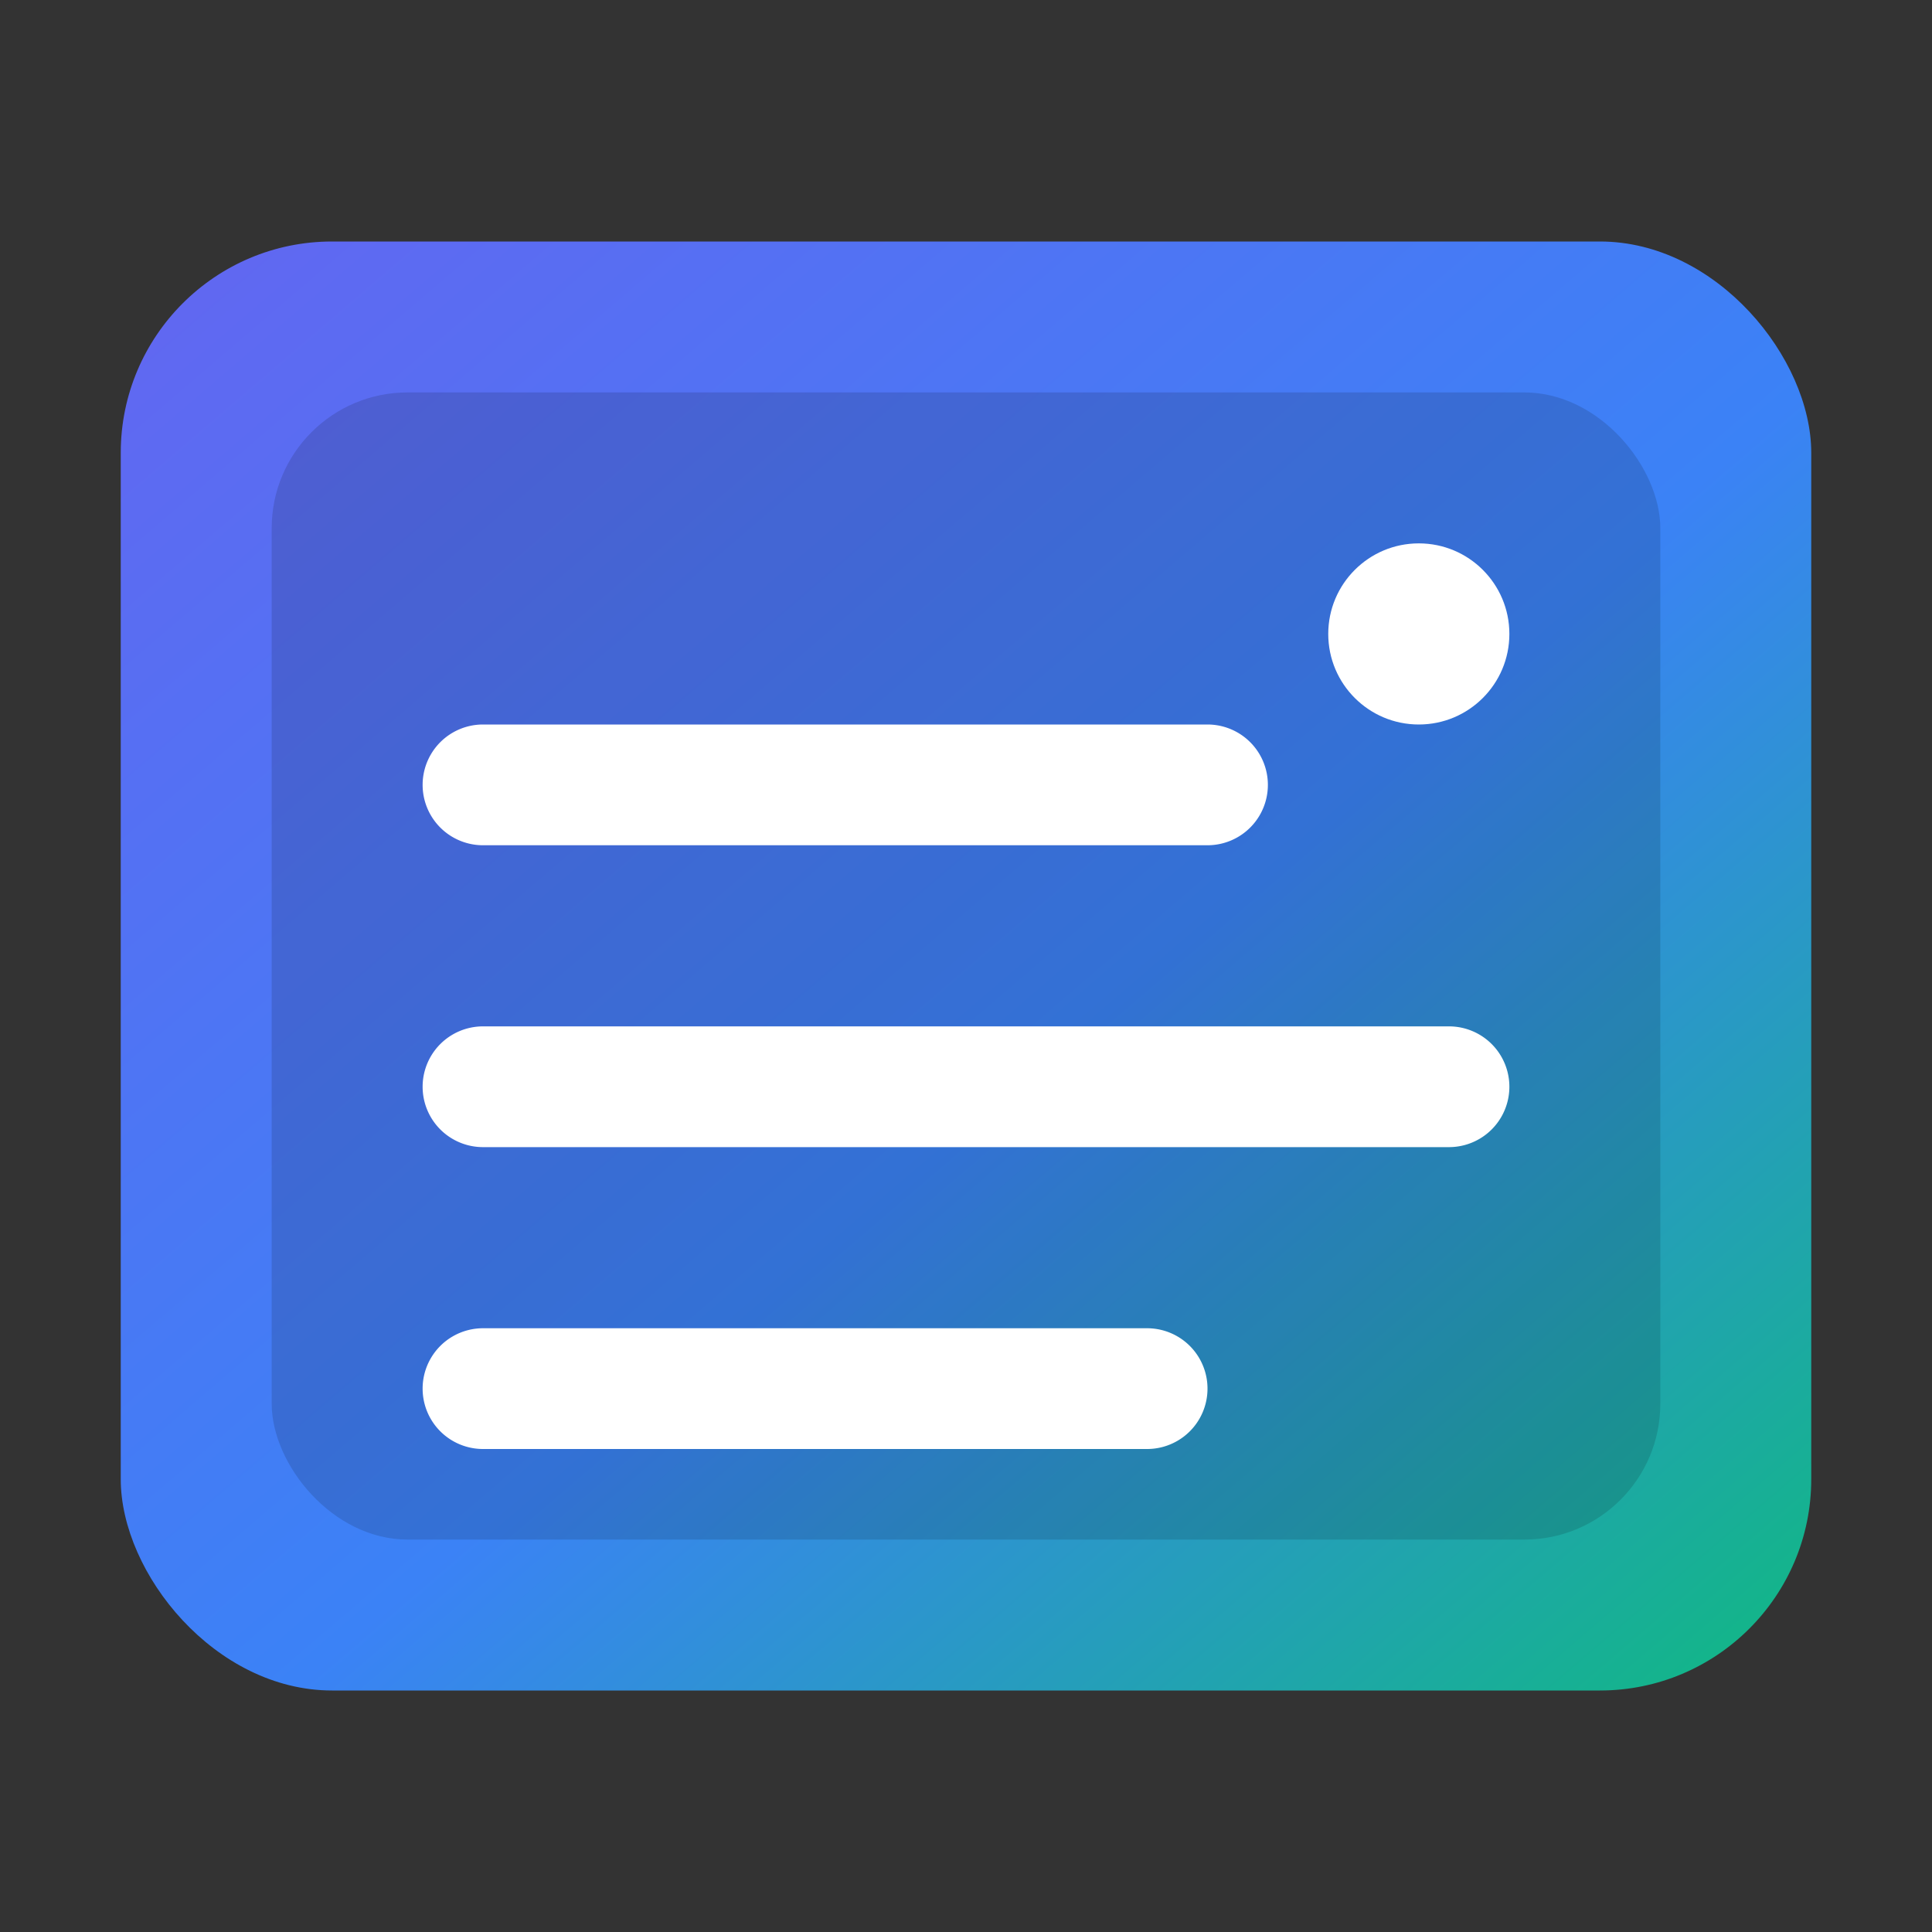 <svg xmlns="http://www.w3.org/2000/svg" width="256" height="256" viewBox="0 0 256 256">
  <rect x="0" y="0" width="256" height="256" fill="#333333" stroke="none"/>
  <defs>
    <linearGradient id="g" x1="0" y1="0" x2="1" y2="1">
      <stop offset="0%" stop-color="#6366f1"/>
      <stop offset="55%" stop-color="#3b82f6"/>
      <stop offset="100%" stop-color="#10b981"/>
    </linearGradient>
  </defs>
  <rect x="16" y="32" width="224" height="192" rx="28" fill="url(#g)"/>
  <rect x="36" y="52" width="184" height="152" rx="18" fill="#0b1220" opacity=".15"/>
  <g fill="#fff">
    <path d="M64 96h96a8 8 0 0 1 0 16H64a8 8 0 0 1 0-16Zm0 40h128a8 8 0 0 1 0 16H64a8 8 0 0 1 0-16Zm0 40h88a8 8 0 0 1 0 16H64a8 8 0 0 1 0-16Z"/>
    <circle cx="188" cy="84" r="12"/>
  </g>
</svg>

